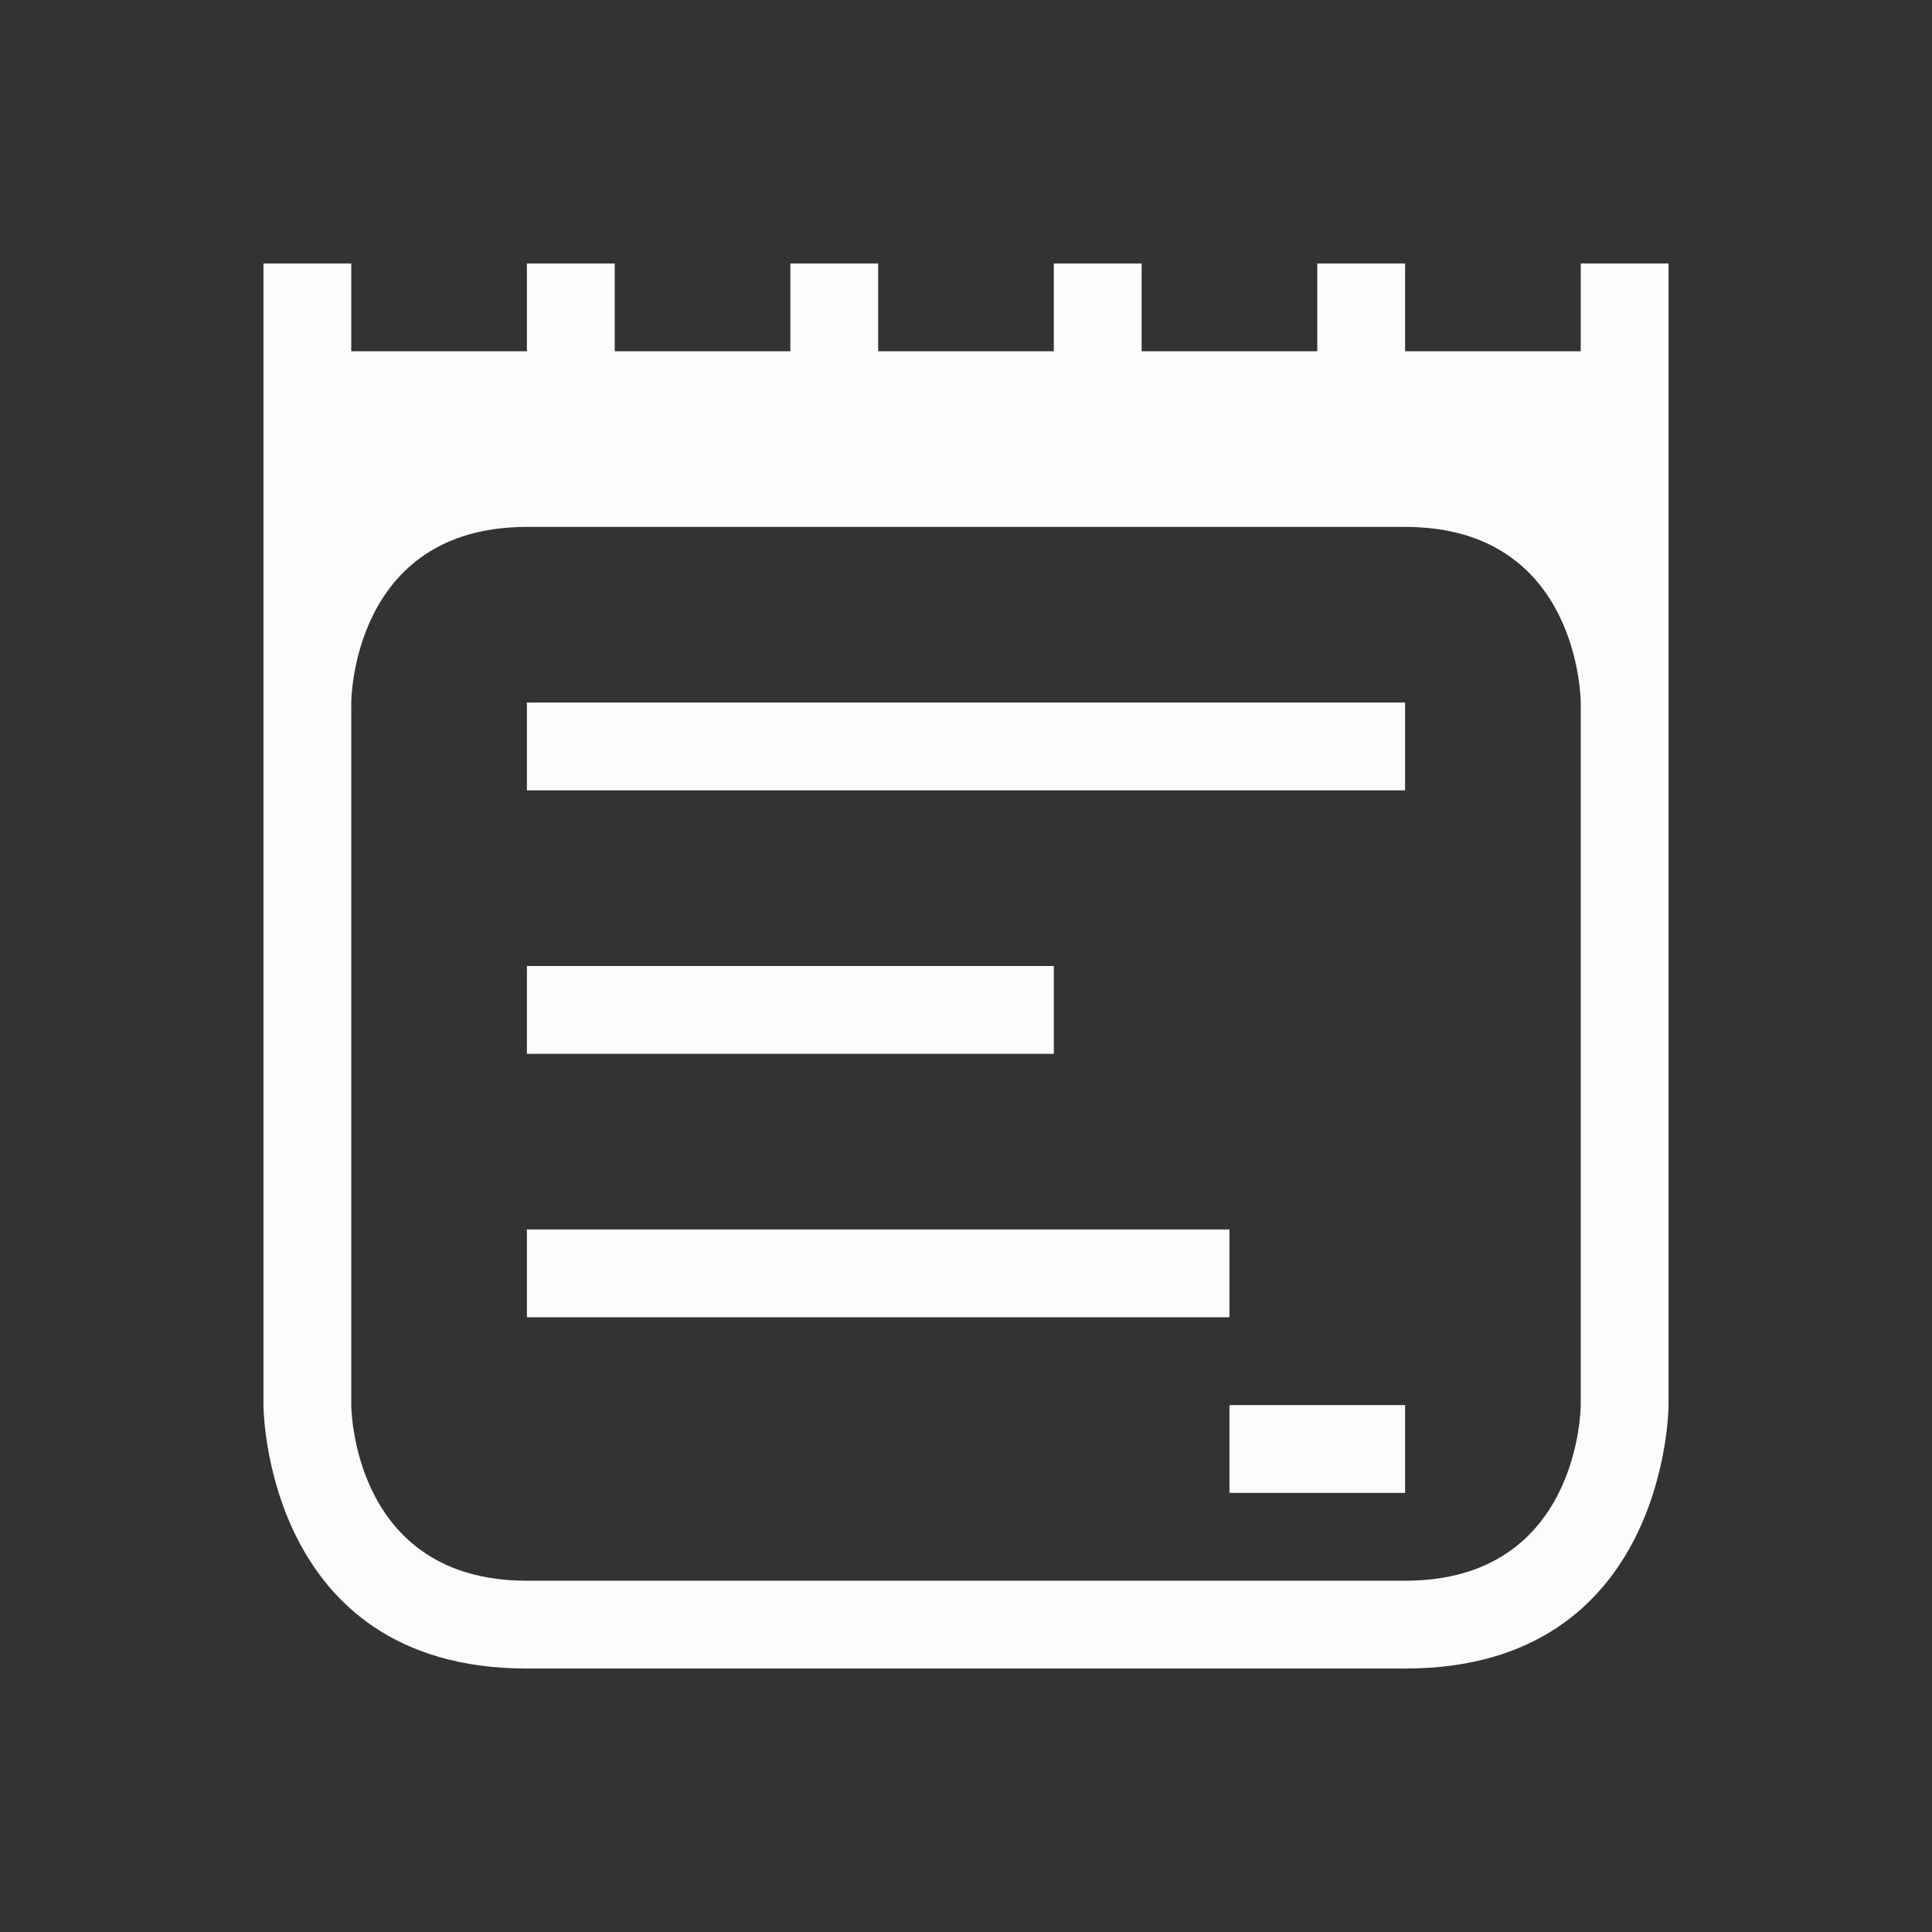 <svg xmlns="http://www.w3.org/2000/svg" viewBox="0 0 22 22">
  <rect x="0" y="0" width="22" height="22" fill="#333333" stroke="none"/>
  <defs id="defs3051">
<style type="text/css" id="current-color-scheme">.ColorScheme-Text {color:#fcfcfc;}</style>
  </defs>
 <path 
    style="fill:currentColor;fill-opacity:1;stroke:none" 
    d="m 3,3 v 13 c 0,0 0,3 3,3 3,0 7,0 10,0 3,0 3,-3 3,-3 V 5 3 H 18 V 4 H 16 V 3 H 15 V 4 H 13 V 3 H 12 V 4 H 10 V 3 H 9 V 4 H 7 V 3 H 6 V 4 H 4 V 3 Z m 3,3 c 2,0 8,0 10,0 2,0 2,2 2,2 v 8 c 0,0 0,2 -2,2 C 14,18 8,18 6,18 4,18 4,16 4,16 V 8 C 4,8 4,6 6,6 Z M 6,8 V 9 H 16 V 8 Z m 0,3 v 1 h 6 v -1 z m 0,3 v 1 h 8 v -1 z m 8,2 v 1 h 2 v -1 z"
	class="ColorScheme-Text"
    />  
</svg>
